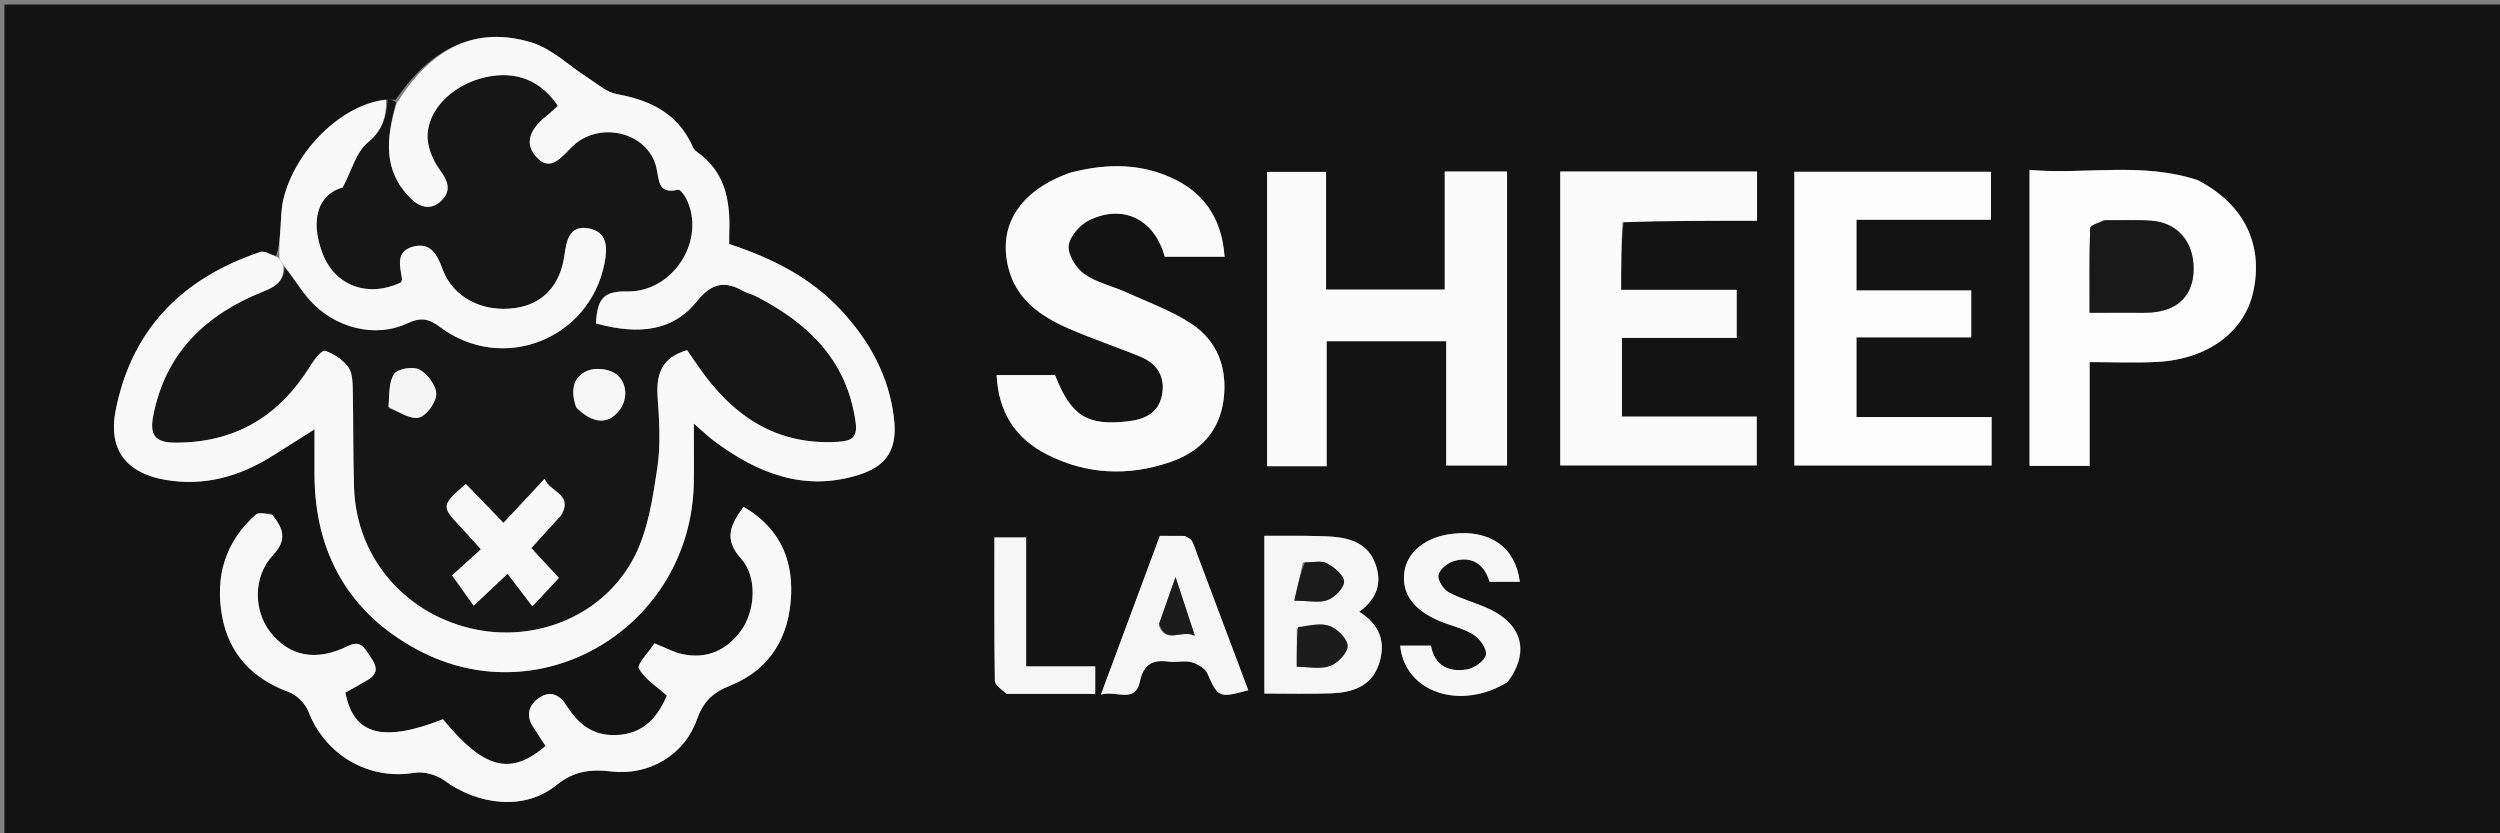 <svg version="1.1" id="Layer_1" xmlns="http://www.w3.org/2000/svg" xmlns:xlink="http://www.w3.org/1999/xlink" x="0px" y="0px"
	 width="100%" viewBox="0 0 600 200" enable-background="new 0 0 600 200" xml:space="preserve">
<rect x="0" y="0" width="600" height="200" fill="#808080" stroke="none"/>
<path fill="#131313" opacity="1" stroke="none" 
	d="
M397,201 
	C264.708,201 132.916,201 1.062,201 
	C1.062,134.395 1.062,67.791 1.062,1.093 
	C201,1.093 401,1.093 600.968,1.093 
	C600.968,67.751 600.968,134.375 600.968,201 
	C533.124,201 465.312,201 397,201 
M66.228,61.42 
	C64.955,61.08 63.48,60.138 62.438,60.488 
	C43.831,66.742 31.584,78.944 27.742,98.607 
	C25.935,107.851 30.283,113.529 39.624,115.15 
	C49.002,116.777 57.409,114.383 65.294,109.471 
	C68.465,107.496 71.613,105.483 75.485,103.037 
	C75.485,107.286 75.478,110.583 75.486,113.88 
	C75.533,132.706 83.778,147.132 100.185,155.933 
	C130.103,171.982 165.785,150.263 166.503,116.017 
	C166.595,111.621 166.516,107.222 166.516,101.66 
	C168.824,103.645 170.088,104.876 171.493,105.918 
	C181.809,113.572 192.955,118.035 205.954,114.013 
	C213.005,111.831 215.428,107.693 214.542,100.323 
	C213.325,90.191 208.669,81.773 201.784,74.388 
	C194.439,66.51 185.167,61.916 175.01,58.573 
	C175.01,57.49 174.982,56.668 175.014,55.847 
	C175.305,48.215 174.082,41.206 167.218,36.433 
	C166.71,36.079 166.344,35.429 166.073,34.842 
	C162.488,27.091 155.899,24.022 147.938,22.565 
	C145.507,22.12 143.339,20.096 141.118,18.689 
	C136.578,15.813 132.444,11.665 127.5,10.177 
	C114.239,6.187 103.543,11.376 94.959,23.944 
	C94.317,23.92 93.675,23.896 92.218,23.982 
	C81.99,25.126 70.784,36.103 67.998,47.922 
	C67.436,50.305 67.483,52.835 67.28,55.299 
	C67.099,57.502 66.962,59.707 66.228,61.42 
M361.693,92.5 
	C361.693,75.393 361.693,58.286 361.693,41.171 
	C356.474,41.171 351.878,41.171 346.739,41.171 
	C346.739,50.788 346.739,60.17 346.739,69.509 
	C337.074,69.509 327.961,69.509 318.254,69.509 
	C318.254,59.892 318.254,50.506 318.254,41.262 
	C313.066,41.262 308.482,41.262 304.114,41.262 
	C304.114,65 304.114,88.399 304.114,111.88 
	C308.922,111.88 313.393,111.88 318.396,111.88 
	C318.396,101.864 318.396,91.964 318.396,81.887 
	C328.152,81.887 337.374,81.887 347.099,81.887 
	C347.099,92.059 347.099,101.956 347.099,111.705 
	C352.19,111.705 356.774,111.705 361.693,111.705 
	C361.693,105.44 361.693,99.47 361.693,92.5 
M65.171,123.298 
	C63.896,123.34 62.159,122.855 61.418,123.506 
	C54.007,130.01 51.593,138.468 53.308,147.889 
	C54.956,156.939 60.561,162.874 69.301,166.084 
	C71.224,166.79 73.277,168.849 74.024,170.77 
	C78.123,181.308 88.536,187.294 99.464,185.471 
	C101.698,185.098 104.7,185.908 106.554,187.261 
	C114.904,193.357 125.953,194.55 133.466,188.479 
	C137.742,185.024 141.716,184.556 146.683,185.145 
	C155.686,186.213 164.225,181.256 167.234,172.725 
	C168.764,168.384 171.022,166.224 175.275,164.524 
	C184.882,160.684 189.488,152.764 189.87,142.626 
	C190.213,133.525 186.57,126.339 178.45,121.645 
	C175.342,125.898 173.597,129.351 177.871,134.08 
	C181.866,138.499 181.267,146.717 177.817,151.404 
	C174.363,156.096 169.668,158.216 163.871,157.016 
	C161.68,156.563 159.634,155.413 157.077,154.405 
	C155.693,156.531 152.786,159.477 153.337,160.44 
	C154.86,163.096 157.829,164.924 160.06,166.931 
	C157.321,173.41 153.175,176.639 146.689,176.415 
	C141.652,176.242 138.448,173.263 135.931,169.306 
	C134.204,166.592 131.923,165.668 129.242,167.598 
	C126.756,169.388 126.222,171.864 128.041,174.583 
	C129.033,176.066 129.988,177.573 130.942,179.043 
	C122.48,186.27 116.09,184.559 106.315,172.629 
	C91.891,178.28 84.81,176.398 82.894,166.212 
	C84.696,165.196 86.586,164.193 88.413,163.087 
	C91.019,161.508 90.292,159.58 88.883,157.616 
	C87.564,155.776 86.761,153.439 83.499,155.052 
	C75.86,158.829 69.457,157.555 64.871,151.722 
	C60.884,146.65 60.652,138.442 65.487,133.258 
	C68.896,129.603 68.134,127.063 65.171,123.298 
M256.346,41.645 
	C244.704,45.865 239.413,54.142 242.043,64.387 
	C243.961,71.859 249.702,75.865 256.252,78.748 
	C262.014,81.285 268.026,83.249 273.844,85.669 
	C277.872,87.345 279.737,90.614 278.863,94.915 
	C278.009,99.119 274.737,100.654 270.801,101.113 
	C260.857,102.272 257.032,99.827 253.215,90.016 
	C248.526,90.016 243.926,90.016 239.193,90.016 
	C239.637,98.925 243.652,105.193 251.245,109.057 
	C260.789,113.915 270.752,114.328 280.779,110.919 
	C287.904,108.497 292.685,103.608 293.665,95.866 
	C294.619,88.33 292.179,81.768 285.806,77.625 
	C281.001,74.502 275.455,72.499 270.187,70.112 
	C266.872,68.61 263.102,67.824 260.219,65.762 
	C258.25,64.354 256.268,61.189 256.472,59.013 
	C256.679,56.792 259.132,53.968 261.329,52.89 
	C269.604,48.829 277.131,52.687 279.539,61.614 
	C284.292,61.614 289.014,61.614 293.897,61.614 
	C293.193,51.811 288.368,45.436 279.643,42.033 
	C272.241,39.146 264.672,39.387 256.346,41.645 
M389.699,52.973 
	C400.309,52.973 410.918,52.973 421.694,52.973 
	C421.694,48.676 421.694,44.953 421.694,41.162 
	C405.845,41.162 390.267,41.162 374.465,41.162 
	C374.465,64.789 374.465,88.178 374.465,111.702 
	C390.409,111.702 406.114,111.702 421.611,111.702 
	C421.611,107.672 421.611,103.955 421.611,99.977 
	C410.613,99.977 400.01,99.977 389.27,99.977 
	C389.27,93.638 389.27,87.577 389.27,81.092 
	C398.597,81.092 407.67,81.092 416.797,81.092 
	C416.797,77.101 416.797,73.544 416.797,69.57 
	C407.419,69.57 398.338,69.57 389.067,69.57 
	C389.067,64.003 389.067,58.856 389.699,52.973 
M527.131,43.106 
	C513.967,38.821 500.5,41.942 487.1,40.791 
	C487.1,64.849 487.1,88.225 487.1,111.801 
	C491.89,111.801 496.469,111.801 501.501,111.801 
	C501.501,107.665 501.501,103.703 501.501,99.741 
	C501.501,95.623 501.501,91.506 501.501,86.901 
	C507.176,86.901 512.483,87.142 517.76,86.853 
	C529.985,86.183 538.754,79.581 540.818,69.826 
	C543.207,58.531 538.507,48.969 527.131,43.106 
M430.647,69.5 
	C430.647,83.577 430.647,97.653 430.647,111.716 
	C446.842,111.716 462.422,111.716 477.981,111.716 
	C477.981,107.821 477.981,104.214 477.981,100.092 
	C467.042,100.092 456.31,100.092 445.547,100.092 
	C445.547,93.515 445.547,87.464 445.547,80.962 
	C454.98,80.962 464.065,80.962 473.089,80.962 
	C473.089,77.063 473.089,73.629 473.089,69.708 
	C463.793,69.708 454.721,69.708 445.549,69.708 
	C445.549,63.832 445.549,58.459 445.549,52.737 
	C456.508,52.737 467.116,52.737 477.83,52.737 
	C477.83,48.65 477.83,44.927 477.83,41.234 
	C461.969,41.234 446.394,41.234 430.647,41.234 
	C430.647,50.525 430.647,59.512 430.647,69.5 
M312.435,128.597 
	C309.485,128.597 306.536,128.597 303.452,128.597 
	C303.452,141.428 303.452,153.672 303.452,166.44 
	C308.914,166.44 314.194,166.586 319.461,166.398 
	C324.525,166.216 329.139,164.794 330.946,159.355 
	C332.658,154.205 331.222,149.907 326.2,146.83 
	C330.455,143.747 331.765,139.94 330.09,135.332 
	C328.363,130.584 324.371,129.19 319.838,128.814 
	C317.687,128.636 315.52,128.663 312.435,128.597 
M283.956,128.607 
	C282.137,128.607 280.318,128.607 278.365,128.607 
	C273.696,141.185 269.105,153.549 264.227,166.691 
	C268.044,165.625 272.432,168.962 273.581,163.534 
	C274.468,159.341 276.7,158.262 280.544,158.784 
	C282.341,159.027 284.296,158.47 285.998,158.936 
	C287.432,159.329 289.233,160.4 289.785,161.65 
	C292.315,167.383 292.514,167.591 299.581,165.657 
	C295.443,154.638 291.313,143.642 287.182,132.646 
	C286.832,131.715 286.561,130.738 286.085,129.876 
	C285.808,129.374 285.195,129.058 283.956,128.607 
M362.019,163.513 
	C367.017,156.753 365.501,150.17 357.842,146.363 
	C354.592,144.747 350.952,143.898 347.758,142.194 
	C346.461,141.502 345.027,139.338 345.214,138.075 
	C345.408,136.768 347.312,135.16 348.785,134.7 
	C353.395,133.263 356.298,135.569 357.502,139.627 
	C360.198,139.627 362.462,139.627 364.753,139.627 
	C363.716,131.314 357.568,127.041 348.545,128.112 
	C342.143,128.872 337.662,132.479 337.036,137.377 
	C336.395,142.384 339.124,146.288 345.329,148.975 
	C348.064,150.159 351.127,150.745 353.609,152.295 
	C355.138,153.25 356.913,155.721 356.637,157.129 
	C356.349,158.595 353.854,160.363 352.098,160.661 
	C347.7,161.407 344.264,159.75 343.432,154.953 
	C340.809,154.953 338.431,154.953 336.041,154.953 
	C337.174,166.133 350.365,170.653 362.019,163.513 
M242.025,166.533 
	C248.953,166.533 255.88,166.533 262.852,166.533 
	C262.852,164.112 262.852,162.33 262.852,159.934 
	C257.318,159.934 251.952,159.934 246.272,159.934 
	C246.272,149.215 246.272,139.111 246.272,128.991 
	C243.55,128.991 241.184,128.991 238.66,128.991 
	C238.66,140.699 238.593,152.013 238.767,163.324 
	C238.784,164.404 240.309,165.461 242.025,166.533 
z"/>
<path fill="#161616" opacity="1" stroke="none" 
	d="
M93.033,23.873 
	C93.675,23.896 94.317,23.92 95.044,24.581 
	C92.673,33.202 91.894,40.936 98.508,47.545 
	C100.83,49.866 103.524,50.551 105.97,48.116 
	C108.384,45.714 107.513,43.42 105.514,40.708 
	C103.798,38.382 102.446,35.027 102.612,32.227 
	C103,25.678 109.165,20.138 116.606,18.505 
	C123.821,16.922 129.752,19.258 133.888,25.395 
	C133.05,26.152 132.241,26.979 131.336,27.683 
	C128.008,30.274 125.466,33.768 128.502,37.406 
	C132.048,41.655 134.766,37.636 137.394,35.115 
	C143.923,28.851 155.562,31.739 157.532,40.221 
	C158.248,43.304 157.852,46.679 162.733,45.53 
	C163.2,45.42 164.232,46.74 164.655,47.572 
	C169.664,57.432 161.626,70.15 150.553,69.953 
	C144.988,69.853 143.368,71.503 143.032,77.609 
	C153.575,80.539 161.673,79.298 167.246,72.324 
	C170.843,67.823 174.015,67.334 178.524,69.924 
	C179.378,70.414 180.413,70.58 181.296,71.031 
	C193.9,77.464 203.278,86.402 205.348,101.293 
	C205.869,105.036 204.41,105.837 201.092,106.042 
	C186.164,106.96 175.741,99.711 167.654,88.032 
	C166.661,86.598 165.671,85.161 164.9,84.044 
	C158.682,85.847 157.462,89.924 157.839,95.347 
	C158.23,100.977 158.595,106.756 157.765,112.289 
	C156.696,119.412 155.588,126.932 152.438,133.257 
	C145.204,147.784 128.377,154.612 112.646,150.738 
	C96.632,146.794 85.512,133.389 84.963,117.086 
	C84.695,109.126 84.838,101.154 84.653,93.19 
	C84.611,91.407 84.489,89.23 83.485,87.961 
	C82.138,86.258 80.031,84.841 77.969,84.19 
	C77.26,83.967 75.448,86.25 74.582,87.66 
	C67.113,99.829 56.543,106.291 42.027,106.241 
	C37.156,106.224 35.899,104.325 36.757,99.858 
	C39.681,84.634 49.452,75.413 63.223,69.952 
	C66.404,68.691 68.21,67.314 68.317,63.997 
	C70.572,66.834 72.279,69.742 74.496,72.186 
	C80.45,78.75 90.118,81.181 97.711,77.616 
	C100.917,76.111 102.83,76.394 105.576,78.459 
	C120.547,89.72 141.549,81.463 145.1,63.097 
	C145.823,59.357 145.763,55.621 141.246,54.809 
	C136.706,53.993 135.954,57.668 135.482,61.172 
	C134.497,68.498 130.291,72.991 123.629,73.933 
	C115.809,75.038 108.689,71.411 106.182,64.547 
	C104.898,61.029 103.338,58.148 99.221,59.177 
	C94.867,60.264 96.008,63.886 96.499,67.013 
	C96.54,67.268 96.262,67.574 96.126,67.854 
	C88.203,71.523 80.326,68.55 77.387,60.779 
	C74.255,52.497 76.546,46.533 82.25,44.979 
	C84.475,40.755 85.492,36.473 88.2,34.263 
	C91.834,31.297 92.762,27.953 93.033,23.873 
M134.924,123.348 
	C137.525,118.466 131.85,118.091 130.715,114.905 
	C127.336,118.526 124.239,121.845 120.831,125.496 
	C117.518,122.072 114.653,119.11 111.795,116.155 
	C105.794,121.445 105.802,121.437 110.986,126.924 
	C112.435,128.457 113.817,130.053 115.42,131.832 
	C112.658,134.329 110.119,136.625 108.505,138.086 
	C110.345,140.671 111.949,142.925 113.685,145.363 
	C116.423,142.78 118.778,140.557 121.814,137.691 
	C124.032,140.605 125.936,143.108 127.773,145.52 
	C130.267,142.849 132.136,140.847 134.134,138.707 
	C132.055,136.456 129.845,134.063 127.521,131.547 
	C130.01,128.804 132.235,126.351 134.924,123.348 
M93.402,98.015 
	C95.821,98.851 98.522,100.752 100.576,100.209 
	C102.422,99.721 104.683,96.555 104.695,94.558 
	C104.707,92.529 102.595,89.75 100.654,88.687 
	C99.164,87.87 95.449,88.495 94.589,89.754 
	C93.247,91.716 93.485,94.758 93.402,98.015 
M138.451,98.053 
	C142.34,101.743 145.888,101.927 148.567,98.577 
	C150.863,95.708 150.546,91.263 147.324,89.444 
	C145.619,88.482 142.767,88.229 140.999,88.983 
	C137.413,90.513 136.918,93.844 138.451,98.053 
z"/>
<path fill="#F9F9F9" opacity="1" stroke="none" 
	d="
M68,63.855 
	C68.21,67.314 66.404,68.691 63.223,69.952 
	C49.452,75.413 39.681,84.634 36.757,99.858 
	C35.899,104.325 37.156,106.224 42.027,106.241 
	C56.543,106.291 67.113,99.829 74.582,87.66 
	C75.448,86.25 77.26,83.967 77.969,84.19 
	C80.031,84.841 82.138,86.258 83.485,87.961 
	C84.489,89.23 84.611,91.407 84.653,93.19 
	C84.838,101.154 84.695,109.126 84.963,117.086 
	C85.512,133.389 96.632,146.794 112.646,150.738 
	C128.377,154.612 145.204,147.784 152.438,133.257 
	C155.588,126.932 156.696,119.412 157.765,112.289 
	C158.595,106.756 158.23,100.977 157.839,95.347 
	C157.462,89.924 158.682,85.847 164.9,84.044 
	C165.671,85.161 166.661,86.598 167.654,88.032 
	C175.741,99.711 186.164,106.96 201.092,106.042 
	C204.41,105.837 205.869,105.036 205.348,101.293 
	C203.278,86.402 193.9,77.464 181.296,71.031 
	C180.413,70.58 179.378,70.414 178.524,69.924 
	C174.015,67.334 170.843,67.823 167.246,72.324 
	C161.673,79.298 153.575,80.539 143.032,77.609 
	C143.368,71.503 144.988,69.853 150.553,69.953 
	C161.626,70.15 169.664,57.432 164.655,47.572 
	C164.232,46.74 163.2,45.42 162.733,45.53 
	C157.852,46.679 158.248,43.304 157.532,40.221 
	C155.562,31.739 143.923,28.851 137.394,35.115 
	C134.766,37.636 132.048,41.655 128.502,37.406 
	C125.466,33.768 128.008,30.274 131.336,27.683 
	C132.241,26.979 133.05,26.152 133.888,25.395 
	C129.752,19.258 123.821,16.922 116.606,18.505 
	C109.165,20.138 103,25.678 102.612,32.227 
	C102.446,35.027 103.798,38.382 105.514,40.708 
	C107.513,43.42 108.384,45.714 105.97,48.116 
	C103.524,50.551 100.83,49.866 98.508,47.545 
	C91.894,40.936 92.673,33.202 95.178,24.843 
	C103.543,11.376 114.239,6.187 127.5,10.177 
	C132.444,11.665 136.578,15.813 141.118,18.689 
	C143.339,20.096 145.507,22.12 147.938,22.565 
	C155.899,24.022 162.488,27.091 166.073,34.842 
	C166.344,35.429 166.71,36.079 167.218,36.433 
	C174.082,41.206 175.305,48.215 175.014,55.847 
	C174.982,56.668 175.01,57.49 175.01,58.573 
	C185.167,61.916 194.439,66.51 201.784,74.388 
	C208.669,81.773 213.325,90.191 214.542,100.323 
	C215.428,107.693 213.005,111.831 205.954,114.013 
	C192.955,118.035 181.809,113.572 171.493,105.918 
	C170.088,104.876 168.824,103.645 166.516,101.66 
	C166.516,107.222 166.595,111.621 166.503,116.017 
	C165.785,150.263 130.103,171.982 100.185,155.933 
	C83.778,147.132 75.533,132.706 75.486,113.88 
	C75.478,110.583 75.485,107.286 75.485,103.037 
	C71.613,105.483 68.465,107.496 65.294,109.471 
	C57.409,114.383 49.002,116.777 39.624,115.15 
	C30.283,113.529 25.935,107.851 27.742,98.607 
	C31.584,78.944 43.831,66.742 62.438,60.488 
	C63.48,60.138 64.955,61.08 66.773,61.826 
	C67.545,62.772 67.773,63.314 68,63.855 
z"/>
<path fill="#FBFBFB" opacity="1" stroke="none" 
	d="
M361.693,92.999 
	C361.693,99.47 361.693,105.44 361.693,111.705 
	C356.774,111.705 352.19,111.705 347.099,111.705 
	C347.099,101.956 347.099,92.059 347.099,81.887 
	C337.374,81.887 328.152,81.887 318.396,81.887 
	C318.396,91.964 318.396,101.864 318.396,111.88 
	C313.393,111.88 308.922,111.88 304.114,111.88 
	C304.114,88.399 304.114,65 304.114,41.262 
	C308.482,41.262 313.066,41.262 318.254,41.262 
	C318.254,50.506 318.254,59.892 318.254,69.509 
	C327.961,69.509 337.074,69.509 346.739,69.509 
	C346.739,60.17 346.739,50.788 346.739,41.171 
	C351.878,41.171 356.474,41.171 361.693,41.171 
	C361.693,58.286 361.693,75.393 361.693,92.999 
z"/>
<path fill="#F8F8F8" opacity="1" stroke="none" 
	d="
M65.386,123.61 
	C68.134,127.063 68.896,129.603 65.487,133.258 
	C60.652,138.442 60.884,146.65 64.871,151.722 
	C69.457,157.555 75.86,158.829 83.499,155.052 
	C86.761,153.439 87.564,155.776 88.883,157.616 
	C90.292,159.58 91.019,161.508 88.413,163.087 
	C86.586,164.193 84.696,165.196 82.894,166.212 
	C84.81,176.398 91.891,178.28 106.315,172.629 
	C116.09,184.559 122.48,186.27 130.942,179.043 
	C129.988,177.573 129.033,176.066 128.041,174.583 
	C126.222,171.864 126.756,169.388 129.242,167.598 
	C131.923,165.668 134.204,166.592 135.931,169.306 
	C138.448,173.263 141.652,176.242 146.689,176.415 
	C153.175,176.639 157.321,173.41 160.06,166.931 
	C157.829,164.924 154.86,163.096 153.337,160.44 
	C152.786,159.477 155.693,156.531 157.077,154.405 
	C159.634,155.413 161.68,156.563 163.871,157.016 
	C169.668,158.216 174.363,156.096 177.817,151.404 
	C181.267,146.717 181.866,138.499 177.871,134.08 
	C173.597,129.351 175.342,125.898 178.45,121.645 
	C186.57,126.339 190.213,133.525 189.87,142.626 
	C189.488,152.764 184.882,160.684 175.275,164.524 
	C171.022,166.224 168.764,168.384 167.234,172.725 
	C164.225,181.256 155.686,186.213 146.683,185.145 
	C141.716,184.556 137.742,185.024 133.466,188.479 
	C125.953,194.55 114.904,193.357 106.554,187.261 
	C104.7,185.908 101.698,185.098 99.464,185.471 
	C88.536,187.294 78.123,181.308 74.024,170.77 
	C73.277,168.849 71.224,166.79 69.301,166.084 
	C60.561,162.874 54.956,156.939 53.308,147.889 
	C51.593,138.468 54.007,130.01 61.418,123.506 
	C62.159,122.855 63.896,123.34 65.386,123.61 
z"/>
<path fill="#FBFBFB" opacity="1" stroke="none" 
	d="
M256.713,41.475 
	C264.672,39.387 272.241,39.146 279.643,42.033 
	C288.368,45.436 293.193,51.811 293.897,61.614 
	C289.014,61.614 284.292,61.614 279.539,61.614 
	C277.131,52.687 269.604,48.829 261.329,52.89 
	C259.132,53.968 256.679,56.792 256.472,59.013 
	C256.268,61.189 258.25,64.354 260.219,65.762 
	C263.102,67.824 266.872,68.61 270.187,70.112 
	C275.455,72.499 281.001,74.502 285.806,77.625 
	C292.179,81.768 294.619,88.33 293.665,95.866 
	C292.685,103.608 287.904,108.497 280.779,110.919 
	C270.752,114.328 260.789,113.915 251.245,109.057 
	C243.652,105.193 239.637,98.925 239.193,90.016 
	C243.926,90.016 248.526,90.016 253.215,90.016 
	C257.032,99.827 260.857,102.272 270.801,101.113 
	C274.737,100.654 278.009,99.119 278.863,94.915 
	C279.737,90.614 277.872,87.345 273.844,85.669 
	C268.026,83.249 262.014,81.285 256.252,78.748 
	C249.702,75.865 243.961,71.859 242.043,64.387 
	C239.413,54.142 244.704,45.865 256.713,41.475 
z"/>
<path fill="#FBFBFB" opacity="1" stroke="none" 
	d="
M389.383,53.341 
	C389.067,58.856 389.067,64.003 389.067,69.57 
	C398.338,69.57 407.419,69.57 416.797,69.57 
	C416.797,73.544 416.797,77.101 416.797,81.092 
	C407.67,81.092 398.597,81.092 389.27,81.092 
	C389.27,87.577 389.27,93.638 389.27,99.977 
	C400.01,99.977 410.613,99.977 421.611,99.977 
	C421.611,103.955 421.611,107.672 421.611,111.702 
	C406.114,111.702 390.409,111.702 374.465,111.702 
	C374.465,88.178 374.465,64.789 374.465,41.162 
	C390.267,41.162 405.845,41.162 421.694,41.162 
	C421.694,44.953 421.694,48.676 421.694,52.973 
	C410.918,52.973 400.309,52.973 389.383,53.341 
z"/>
<path fill="#FDFDFD" opacity="1" stroke="none" 
	d="
M527.484,43.262 
	C538.507,48.969 543.207,58.531 540.818,69.826 
	C538.754,79.581 529.985,86.183 517.76,86.853 
	C512.483,87.142 507.176,86.901 501.501,86.901 
	C501.501,91.506 501.501,95.623 501.501,99.741 
	C501.501,103.703 501.501,107.665 501.501,111.801 
	C496.469,111.801 491.89,111.801 487.1,111.801 
	C487.1,88.225 487.1,64.849 487.1,40.791 
	C500.5,41.942 513.967,38.821 527.484,43.262 
M504.778,52.865 
	C503.685,53.483 501.665,54.069 501.643,54.725 
	C501.409,61.431 501.499,68.15 501.499,75.049 
	C505.701,75.049 509.177,75.051 512.653,75.047 
	C513.814,75.046 514.979,75.082 516.136,75.006 
	C522.713,74.575 526.39,70.874 526.462,64.653 
	C526.538,57.992 522.56,53.364 516.168,52.96 
	C512.697,52.741 509.203,52.885 504.778,52.865 
z"/>
<path fill="#FDFDFD" opacity="1" stroke="none" 
	d="
M430.647,69 
	C430.647,59.512 430.647,50.525 430.647,41.234 
	C446.394,41.234 461.969,41.234 477.83,41.234 
	C477.83,44.927 477.83,48.65 477.83,52.737 
	C467.116,52.737 456.508,52.737 445.549,52.737 
	C445.549,58.459 445.549,63.832 445.549,69.708 
	C454.721,69.708 463.793,69.708 473.089,69.708 
	C473.089,73.629 473.089,77.063 473.089,80.962 
	C464.065,80.962 454.98,80.962 445.547,80.962 
	C445.547,87.464 445.547,93.515 445.547,100.092 
	C456.31,100.092 467.042,100.092 477.981,100.092 
	C477.981,104.214 477.981,107.821 477.981,111.716 
	C462.422,111.716 446.842,111.716 430.647,111.716 
	C430.647,97.653 430.647,83.577 430.647,69 
z"/>
<path fill="#F9F9F9" opacity="1" stroke="none" 
	d="
M68.317,63.997 
	C67.773,63.314 67.545,62.772 67.061,62.071 
	C66.962,59.707 67.099,57.502 67.28,55.299 
	C67.483,52.835 67.436,50.305 67.998,47.922 
	C70.784,36.103 81.99,25.126 92.626,23.927 
	C92.762,27.953 91.834,31.297 88.2,34.263 
	C85.492,36.473 84.475,40.755 82.25,44.979 
	C76.546,46.533 74.255,52.497 77.387,60.779 
	C80.326,68.55 88.203,71.523 96.126,67.854 
	C96.262,67.574 96.54,67.268 96.499,67.013 
	C96.008,63.886 94.867,60.264 99.221,59.177 
	C103.338,58.148 104.898,61.029 106.182,64.547 
	C108.689,71.411 115.809,75.038 123.629,73.933 
	C130.291,72.991 134.497,68.498 135.482,61.172 
	C135.954,57.668 136.706,53.993 141.246,54.809 
	C145.763,55.621 145.823,59.357 145.1,63.097 
	C141.549,81.463 120.547,89.72 105.576,78.459 
	C102.83,76.394 100.917,76.111 97.711,77.616 
	C90.118,81.181 80.45,78.75 74.496,72.186 
	C72.279,69.742 70.572,66.834 68.317,63.997 
z"/>
<path fill="#F6F6F6" opacity="1" stroke="none" 
	d="
M312.898,128.597 
	C315.52,128.663 317.687,128.636 319.838,128.814 
	C324.371,129.19 328.363,130.584 330.09,135.332 
	C331.765,139.94 330.455,143.747 326.2,146.83 
	C331.222,149.907 332.658,154.205 330.946,159.355 
	C329.139,164.794 324.525,166.216 319.461,166.398 
	C314.194,166.586 308.914,166.44 303.452,166.44 
	C303.452,153.672 303.452,141.428 303.452,128.597 
	C306.536,128.597 309.485,128.597 312.898,128.597 
M311.224,150.853 
	C311.224,153.78 311.224,156.707 311.224,160.03 
	C314.138,160.03 316.957,160.669 319.23,159.83 
	C321.077,159.147 323.446,156.675 323.424,155.025 
	C323.402,153.353 321.014,150.969 319.145,150.26 
	C317.003,149.446 314.291,150.132 311.224,150.853 
M312.691,134.98 
	C312.025,137.959 311.358,140.938 310.636,144.169 
	C314.175,144.169 316.696,144.765 318.679,143.988 
	C320.398,143.315 322.636,141.04 322.575,139.557 
	C322.512,138.005 320.201,136.158 318.456,135.189 
	C317.186,134.484 315.239,134.995 312.691,134.98 
z"/>
<path fill="#F6F6F6" opacity="1" stroke="none" 
	d="
M284.344,128.633 
	C285.195,129.058 285.808,129.374 286.085,129.876 
	C286.561,130.738 286.832,131.715 287.182,132.646 
	C291.313,143.642 295.443,154.638 299.581,165.657 
	C292.514,167.591 292.315,167.383 289.785,161.65 
	C289.233,160.4 287.432,159.329 285.998,158.936 
	C284.296,158.47 282.341,159.027 280.544,158.784 
	C276.7,158.262 274.468,159.341 273.581,163.534 
	C272.432,168.962 268.044,165.625 264.227,166.691 
	C269.105,153.549 273.696,141.185 278.365,128.607 
	C280.318,128.607 282.137,128.607 284.344,128.633 
M278.072,150.073 
	C279.824,154.751 283.43,151.019 286.747,152.547 
	C285.166,147.737 283.867,143.784 282.132,138.503 
	C280.569,142.919 279.449,146.083 278.072,150.073 
z"/>
<path fill="#F7F7F7" opacity="1" stroke="none" 
	d="
M361.732,163.765 
	C350.365,170.653 337.174,166.133 336.041,154.953 
	C338.431,154.953 340.809,154.953 343.432,154.953 
	C344.264,159.75 347.7,161.407 352.098,160.661 
	C353.854,160.363 356.349,158.595 356.637,157.129 
	C356.913,155.721 355.138,153.25 353.609,152.295 
	C351.127,150.745 348.064,150.159 345.329,148.975 
	C339.124,146.288 336.395,142.384 337.036,137.377 
	C337.662,132.479 342.143,128.872 348.545,128.112 
	C357.568,127.041 363.716,131.314 364.753,139.627 
	C362.462,139.627 360.198,139.627 357.502,139.627 
	C356.298,135.569 353.395,133.263 348.785,134.7 
	C347.312,135.16 345.408,136.768 345.214,138.075 
	C345.027,139.338 346.461,141.502 347.758,142.194 
	C350.952,143.898 354.592,144.747 357.842,146.363 
	C365.501,150.17 367.017,156.753 361.732,163.765 
z"/>
<path fill="#F6F6F6" opacity="1" stroke="none" 
	d="
M241.58,166.531 
	C240.309,165.461 238.784,164.404 238.767,163.324 
	C238.593,152.013 238.66,140.699 238.66,128.991 
	C241.184,128.991 243.55,128.991 246.272,128.991 
	C246.272,139.111 246.272,149.215 246.272,159.934 
	C251.952,159.934 257.318,159.934 262.852,159.934 
	C262.852,162.33 262.852,164.112 262.852,166.533 
	C255.88,166.533 248.953,166.533 241.58,166.531 
z"/>
<path fill="#F9F9F9" opacity="1" stroke="none" 
	d="
M134.693,123.623 
	C132.235,126.351 130.01,128.804 127.521,131.547 
	C129.845,134.063 132.055,136.456 134.134,138.707 
	C132.136,140.847 130.267,142.849 127.773,145.52 
	C125.936,143.108 124.032,140.605 121.814,137.691 
	C118.778,140.557 116.423,142.78 113.685,145.363 
	C111.949,142.925 110.345,140.671 108.505,138.086 
	C110.119,136.625 112.658,134.329 115.42,131.832 
	C113.817,130.053 112.435,128.457 110.986,126.924 
	C105.802,121.437 105.794,121.445 111.795,116.155 
	C114.653,119.11 117.518,122.072 120.831,125.496 
	C124.239,121.845 127.336,118.526 130.715,114.905 
	C131.85,118.091 137.525,118.466 134.693,123.623 
z"/>
<path fill="#F5F5F5" opacity="1" stroke="none" 
	d="
M93.228,97.679 
	C93.485,94.758 93.247,91.716 94.589,89.754 
	C95.449,88.495 99.164,87.87 100.654,88.687 
	C102.595,89.75 104.707,92.529 104.695,94.558 
	C104.683,96.555 102.422,99.721 100.576,100.209 
	C98.522,100.752 95.821,98.851 93.228,97.679 
z"/>
<path fill="#F6F6F6" opacity="1" stroke="none" 
	d="
M138.265,97.729 
	C136.918,93.844 137.413,90.513 140.999,88.983 
	C142.767,88.229 145.619,88.482 147.324,89.444 
	C150.546,91.263 150.863,95.708 148.567,98.577 
	C145.888,101.927 142.34,101.743 138.265,97.729 
z"/>
<path fill="#191919" opacity="1" stroke="none" 
	d="
M505.248,52.865 
	C509.203,52.885 512.697,52.741 516.168,52.96 
	C522.56,53.364 526.538,57.992 526.462,64.653 
	C526.39,70.874 522.713,74.575 516.136,75.006 
	C514.979,75.082 513.814,75.046 512.653,75.047 
	C509.177,75.051 505.701,75.049 501.499,75.049 
	C501.499,68.15 501.409,61.431 501.643,54.725 
	C501.665,54.069 503.685,53.483 505.248,52.865 
z"/>
<path fill="#1C1C1C" opacity="1" stroke="none" 
	d="
M311.525,150.51 
	C314.291,150.132 317.003,149.446 319.145,150.26 
	C321.014,150.969 323.402,153.353 323.424,155.025 
	C323.446,156.675 321.077,159.147 319.23,159.83 
	C316.957,160.669 314.138,160.03 311.224,160.03 
	C311.224,156.707 311.224,153.78 311.525,150.51 
z"/>
<path fill="#1B1B1B" opacity="1" stroke="none" 
	d="
M313.143,134.972 
	C315.239,134.995 317.186,134.484 318.456,135.189 
	C320.201,136.158 322.512,138.005 322.575,139.557 
	C322.636,141.04 320.398,143.315 318.679,143.988 
	C316.696,144.765 314.175,144.169 310.636,144.169 
	C311.358,140.938 312.025,137.959 313.143,134.972 
z"/>
<path fill="#1C1C1C" opacity="1" stroke="none" 
	d="
M278.201,149.66 
	C279.449,146.083 280.569,142.919 282.132,138.503 
	C283.867,143.784 285.166,147.737 286.747,152.547 
	C283.43,151.019 279.824,154.751 278.201,149.66 
z"/>
</svg>